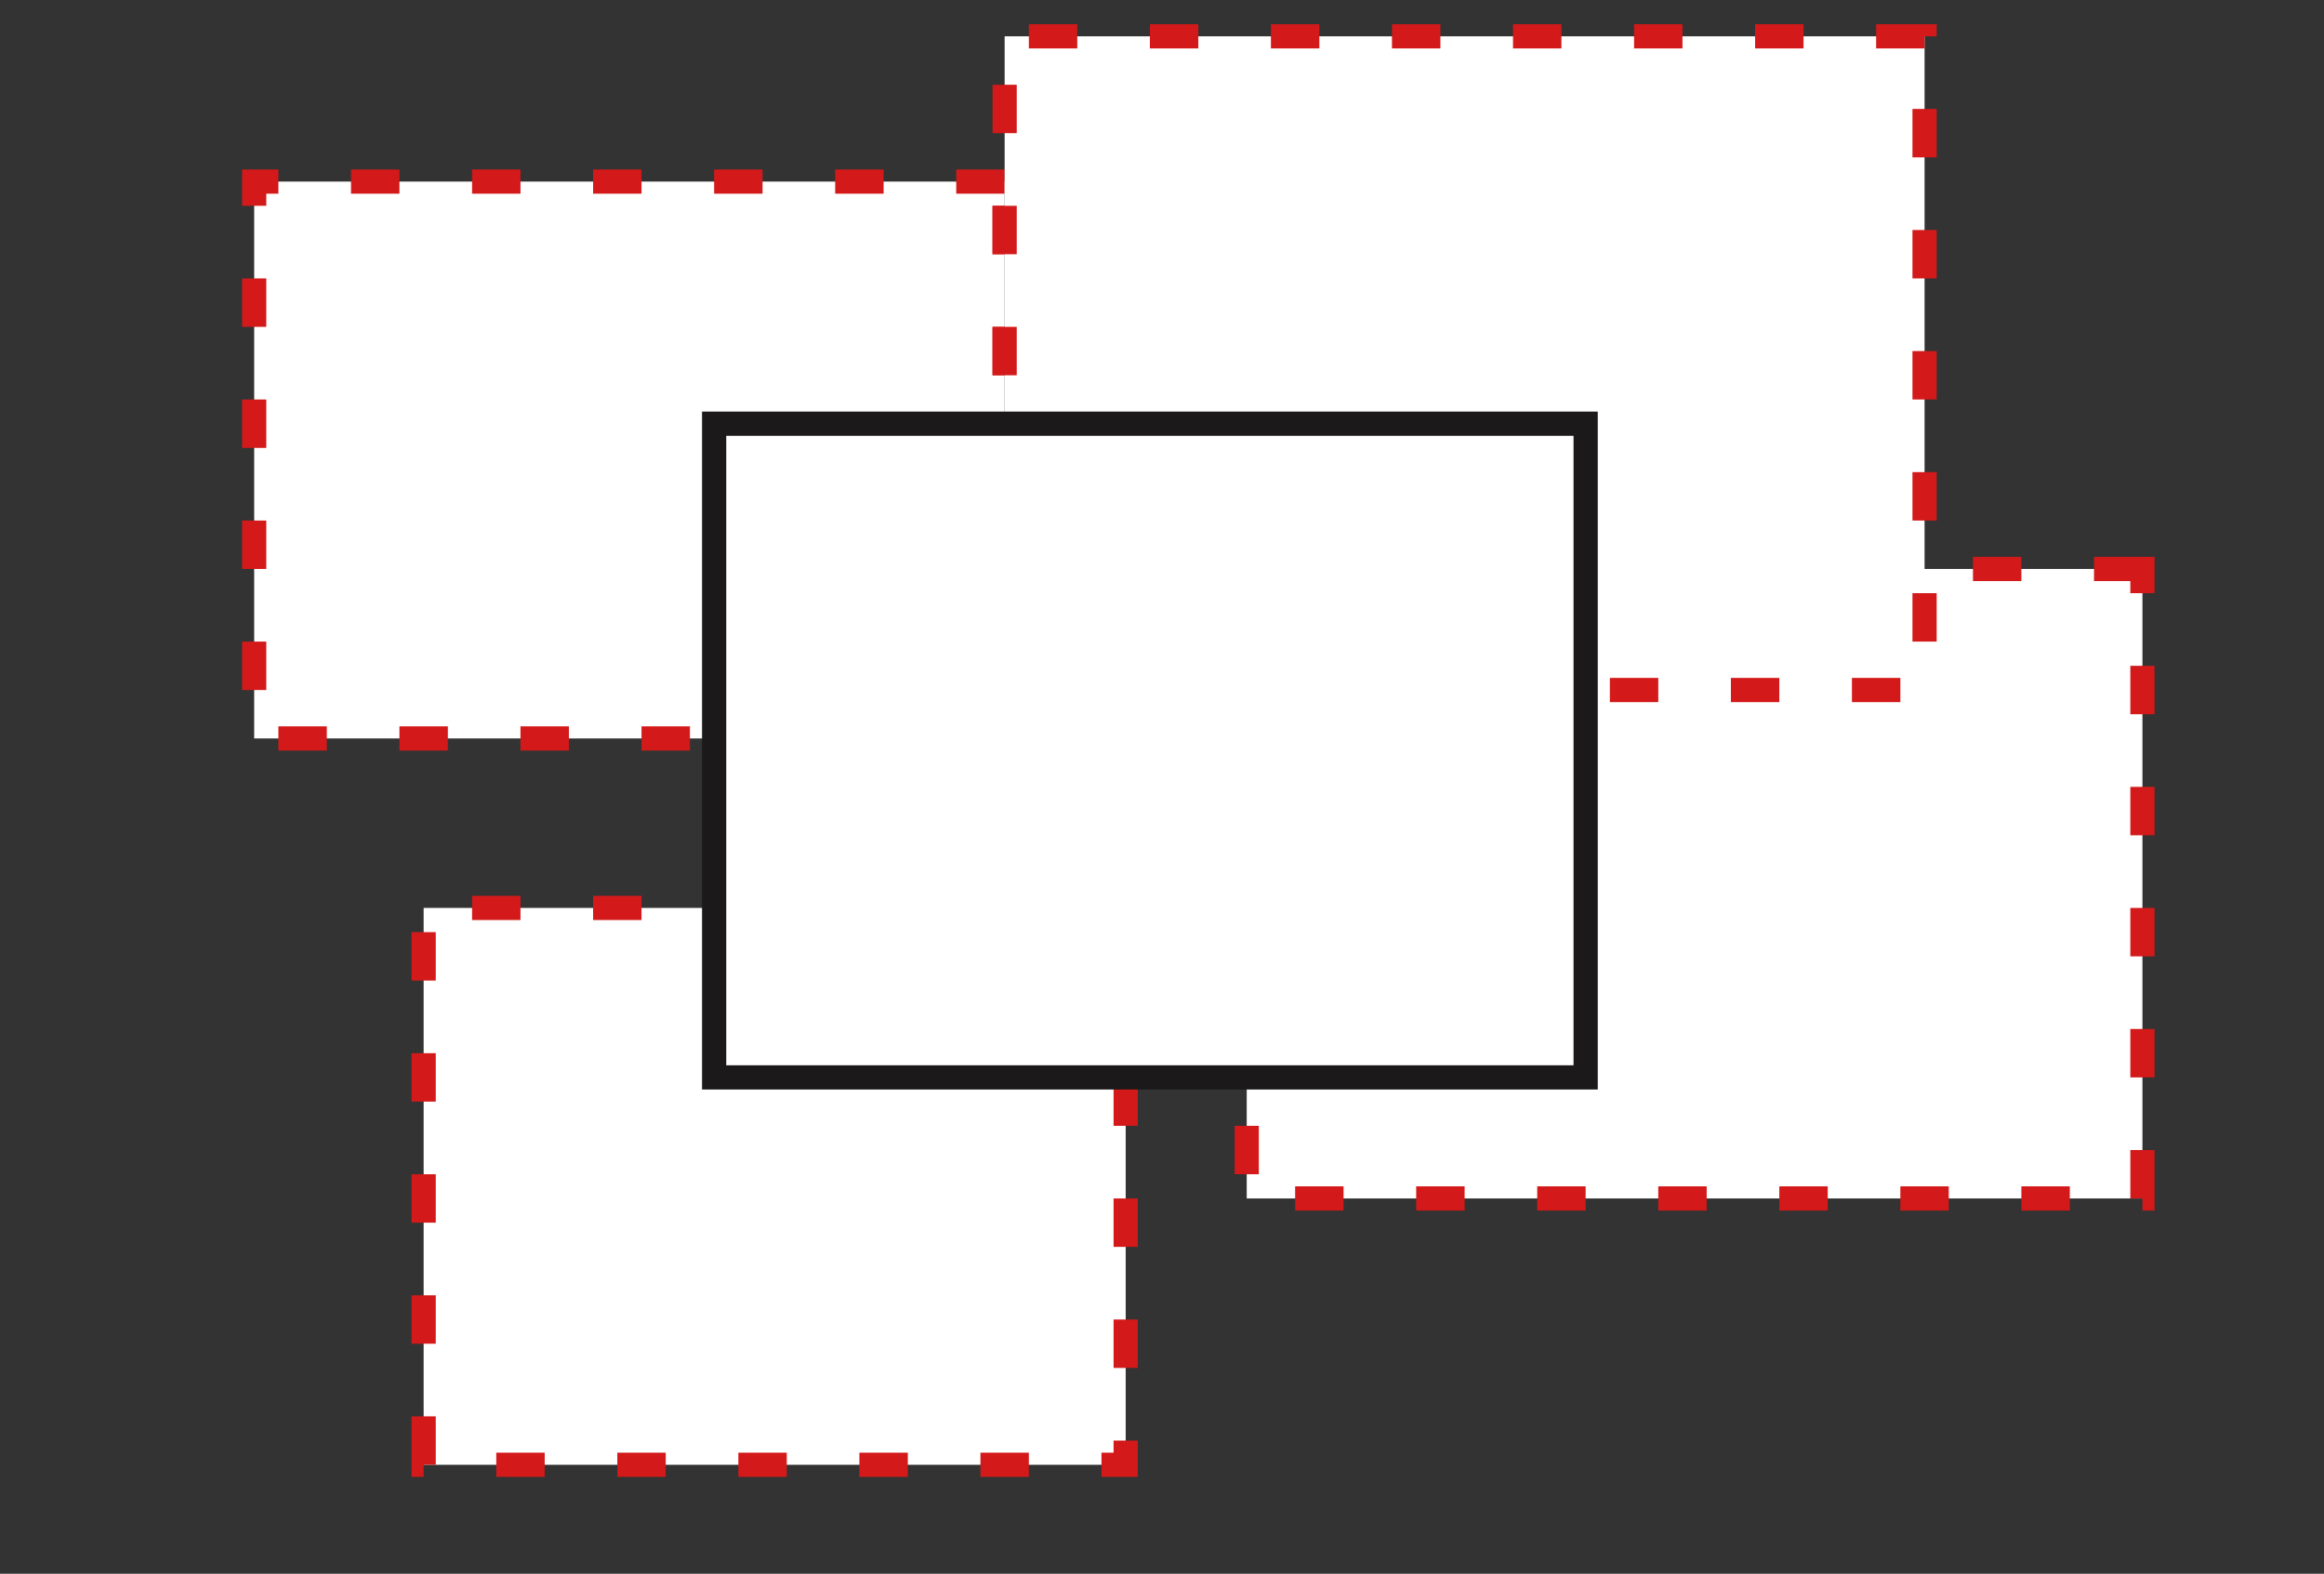 <svg width="96" height="65" viewBox="0 0 96 65" fill="none" xmlns="http://www.w3.org/2000/svg">
<rect x="0" y="0" width="96" height="65" fill="#333333" stroke="none"/>
<path d="M46.5 37.5H17.5V60.5H46.5V37.5Z" fill="white" stroke="#D31919" stroke-dasharray="2 3"/>
<path d="M41.5 7.5H10.5V30.5H41.5V7.5Z" fill="white" stroke="#D31919" stroke-dasharray="2 3"/>
<path d="M88.5 23.5H51.5V49.5H88.5V23.5Z" fill="white" stroke="#D31919" stroke-dasharray="2 3"/>
<path d="M79.5 1.5L41.5 1.5L41.5 28.5H79.5V1.5Z" fill="white" stroke="#D31919" stroke-dasharray="2 3"/>
<path d="M65.5 17.5L29.5 17.5V44.5H65.5V17.5Z" fill="white" stroke="#1B1919"/>
</svg>
